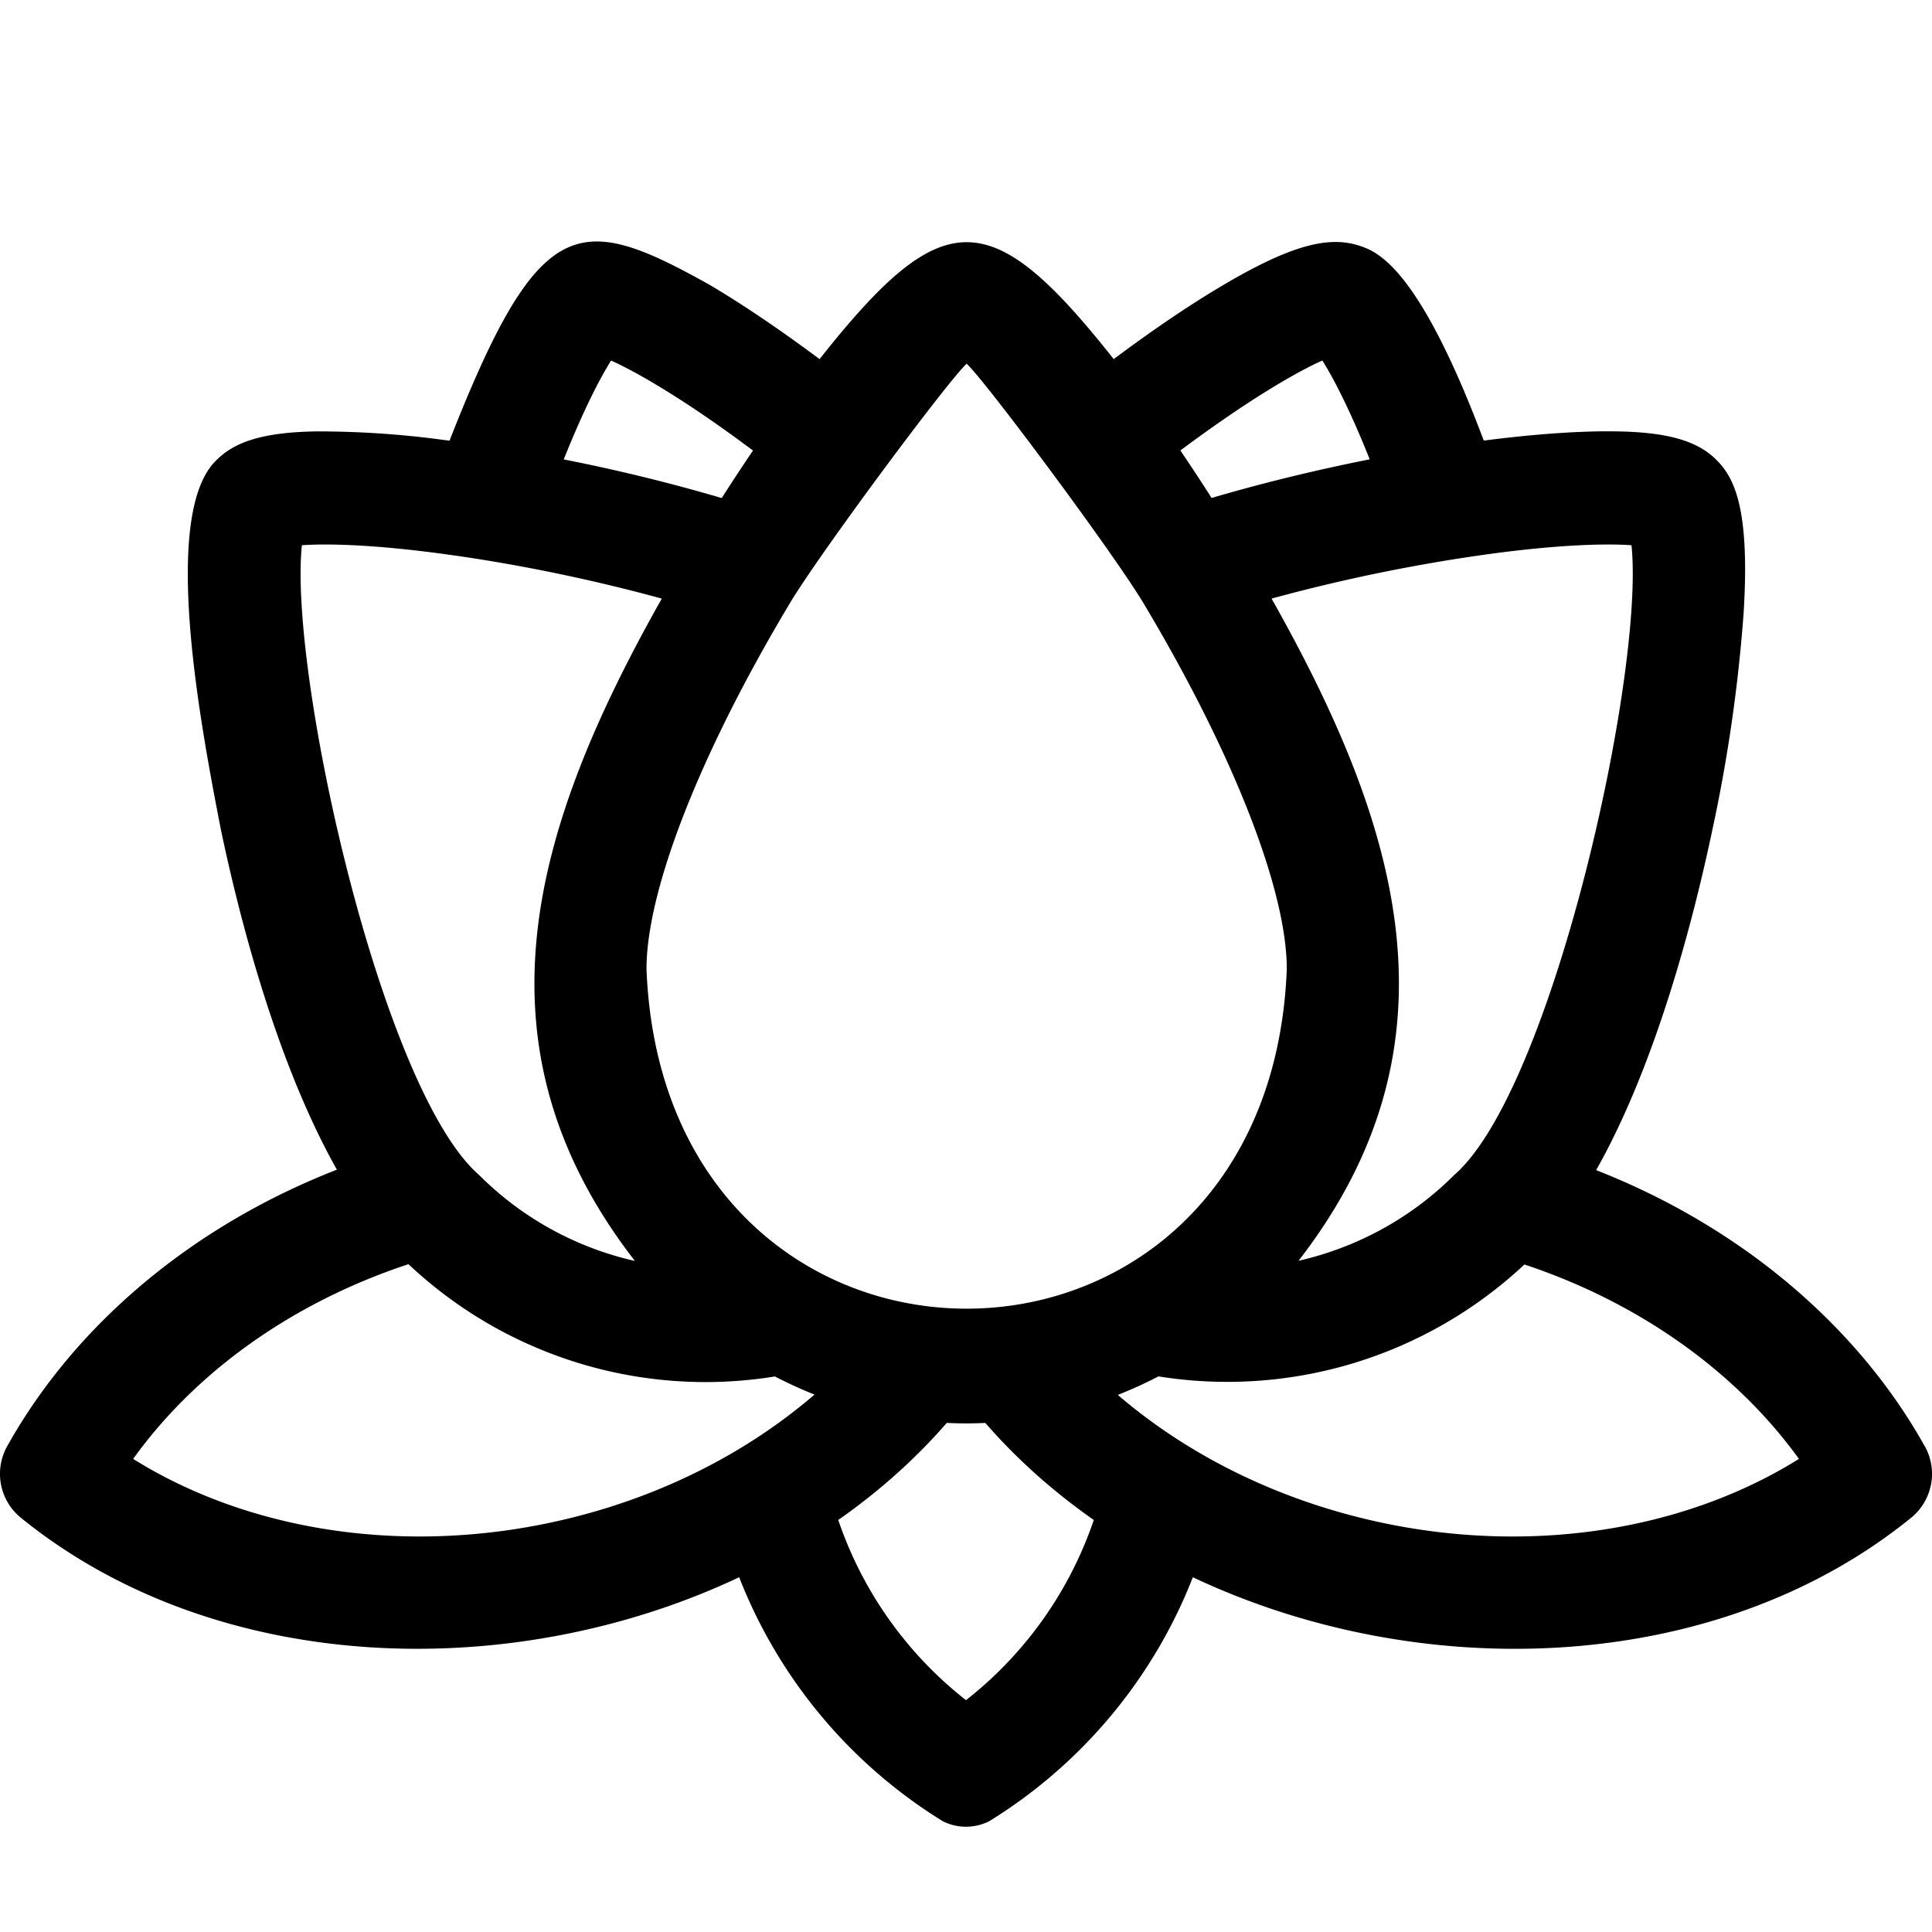 <svg fill="none" xmlns="http://www.w3.org/2000/svg" viewBox="0 0 24 24">
  <path
    d="M23.91 17.966c-.845-1.514-2.309-2.736-4.082-3.43.747-1.323 1.208-3.112 1.442-4.22a19.5 19.5 0 0 0 .39-2.702c.08-1.295-.115-1.679-.337-1.9-.237-.238-.605-.344-1.233-.355-.422-.008-.968.028-1.578.104l-.08.01c-.828-2.202-1.342-2.358-1.57-2.428-.387-.117-.866.025-1.656.49-.409.24-.882.56-1.371.926-1.532-1.937-2.122-1.936-3.654 0-.49-.365-.962-.685-1.372-.926-1.626-.908-2.11-.9-3.225 1.939l-.08-.01a11.687 11.687 0 0 0-1.578-.105c-.628.011-.997.117-1.234.354-.705.665-.197 3.313.054 4.603.233 1.107.694 2.892 1.439 4.214-1.78.694-3.244 1.912-4.096 3.436a.703.703 0 0 0 .175.892c3.254 2.636 8.787 1.936 11.497-1.182.158.008.32.008.479 0 2.71 3.119 8.243 3.818 11.496 1.182a.703.703 0 0 0 .175-.892ZM20.267 6.773c.165 1.593-.986 6.768-2.203 7.824-.535.536-1.21.9-1.933 1.065 2.088-2.696 1.259-5.4-.335-8.226a21.4 21.4 0 0 1 2.627-.543c.971-.136 1.556-.14 1.844-.12Zm-3.84-2.294c.127.201.333.588.588 1.227-.67.133-1.34.296-1.964.48a23.934 23.934 0 0 0-.388-.59c.845-.631 1.453-.98 1.763-1.117Zm-8.836 0c.31.138.92.486 1.763 1.118-.13.191-.26.389-.388.59a22.222 22.222 0 0 0-1.963-.48c.256-.64.461-1.027.588-1.228ZM3.75 6.773c.288-.02.873-.016 1.843.12.865.12 1.785.312 2.628.543-1.596 2.829-2.423 5.535-.334 8.228a3.973 3.973 0 0 1-1.935-1.067c-1.219-1.06-2.367-6.236-2.202-7.824ZM6.714 18.94c-1.825.358-3.669.052-5.06-.817.786-1.093 1.993-1.948 3.42-2.419a5.38 5.38 0 0 0 4.552 1.395c.16.083.324.158.492.225-.926.797-2.108 1.362-3.404 1.616Zm1.317-6.902c0-.982.665-2.68 1.78-4.543.372-.623 1.961-2.76 2.197-2.977.236.217 1.825 2.354 2.198 2.977 1.114 1.863 1.779 3.562 1.779 4.543-.222 5.625-7.733 5.625-7.954 0Zm9.255 6.902c-1.294-.254-2.474-.817-3.4-1.612.173-.068.341-.145.505-.23a5.4 5.4 0 0 0 4.546-1.39c1.42.471 2.626 1.329 3.41 2.415-1.393.87-3.236 1.175-5.061.817Z"
    fill="#000"
  />
  <path
    d="M13.806 17.93A4.807 4.807 0 0 1 12 21.12a4.806 4.806 0 0 1-1.81-3.23c-.387.314-.823.57-1.294.754a6.22 6.22 0 0 0 2.816 3.98.642.642 0 0 0 .576 0 6.22 6.22 0 0 0 2.812-3.961 4.821 4.821 0 0 1-1.294-.733Z"
    fill="#000"
  />
</svg>

